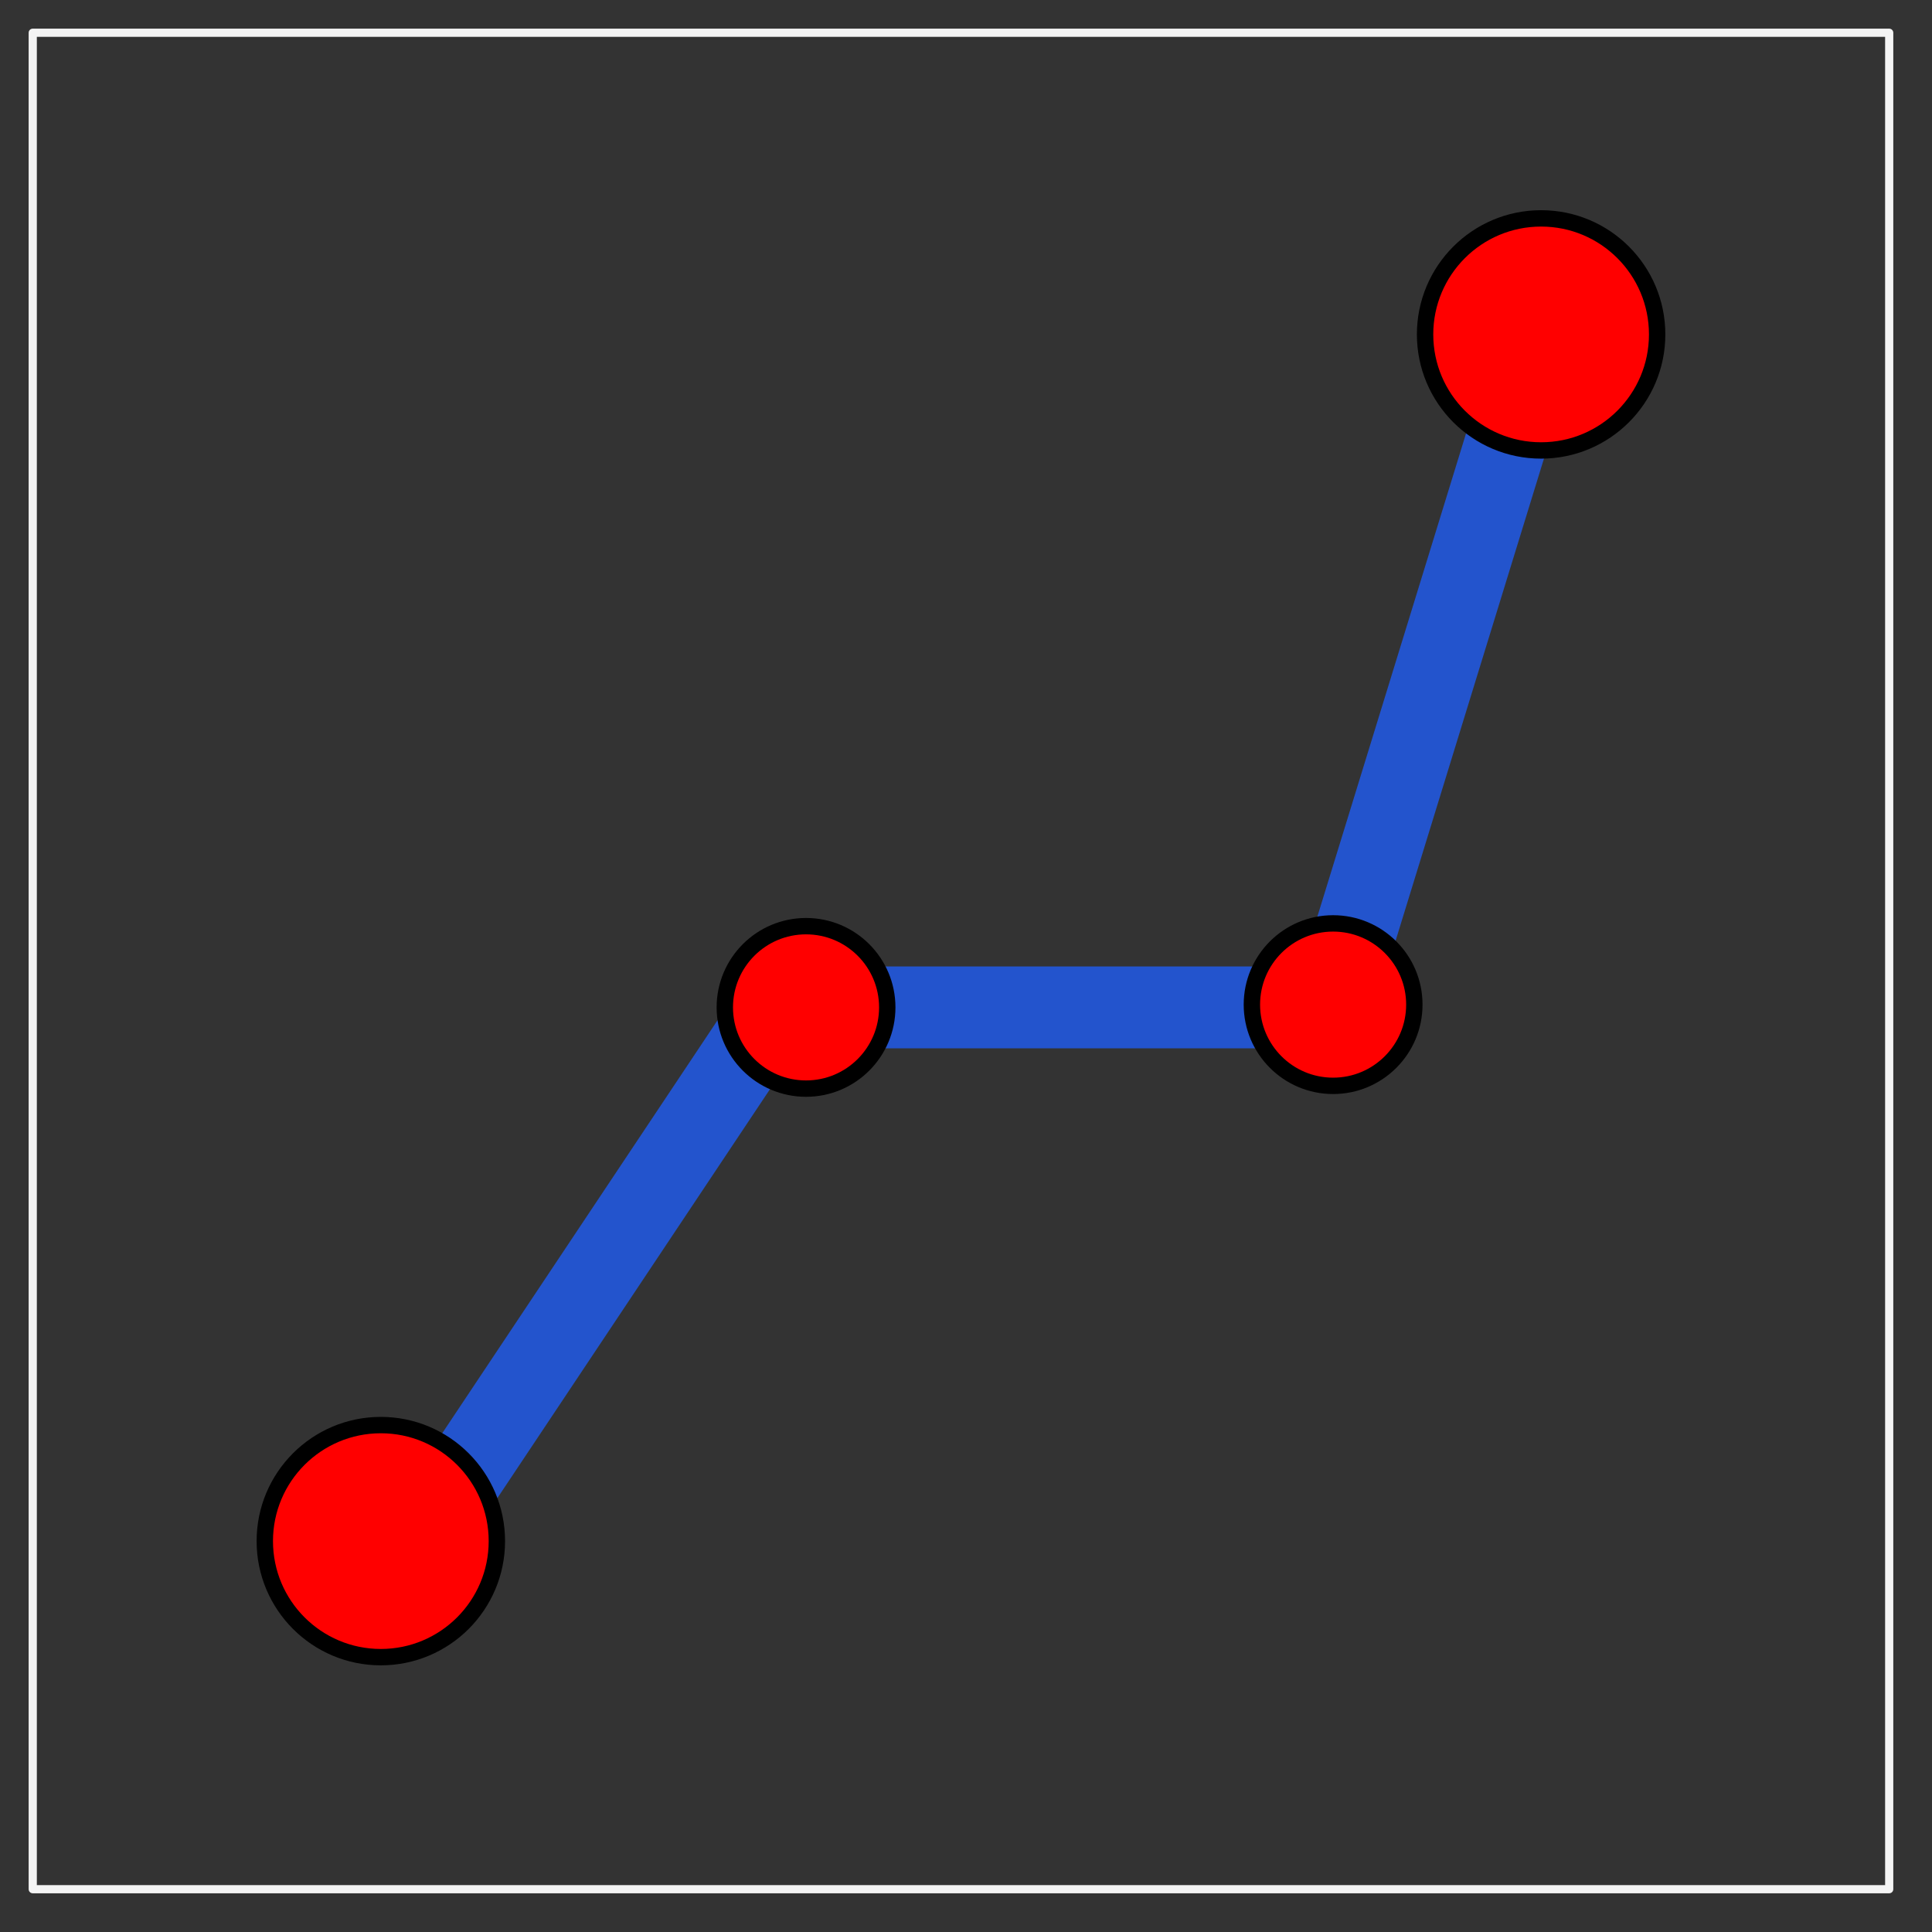 <?xml version="1.0" encoding="utf-8" standalone="no"?>
<!DOCTYPE svg PUBLIC "-//W3C//DTD SVG 1.1//EN" "http://www.w3.org/Graphics/SVG/1.1/DTD/svg11.dtd">
<svg xmlns="http://www.w3.org/2000/svg" xmlns:xl="http://www.w3.org/1999/xlink" version="1.1" viewBox="-2 -2 118 118" width="118pt" height="118pt" xmlns:dc="http://purl.org/dc/elements/1.1/"><rect x="-2" y="-2" width="118" height="118" fill="#333333" stroke="none"/><defs/><g stroke="none" stroke-opacity="1" stroke-dasharray="none" fill="none" fill-opacity="1"><title>Canvas 1</title><g><title>Layer 1</title><rect x="0" y="0" width="113.386" height="113.386" fill="#292421" fill-opacity="0"/><rect x="0" y="0" width="113.386" height="113.386" stroke="#f4f4f4" stroke-linecap="round" stroke-linejoin="round" stroke-width=".5"/><line x1="22.677" y1="93.543" x2="45.354" y2="59.528" stroke="#2354cd" stroke-linecap="round" stroke-linejoin="round" stroke-width="5"/><circle cx="21.26" cy="92.126" r="7.087" fill="red"/><circle cx="21.26" cy="92.126" r="7.087" stroke="black" stroke-linecap="round" stroke-linejoin="round" stroke-width="1"/><line x1="79.37" y1="59.528" x2="45.354" y2="59.528" stroke="#2354cd" stroke-linecap="round" stroke-linejoin="round" stroke-width="5"/><circle cx="47.23" cy="59.528" r="4.961" fill="red"/><circle cx="47.23" cy="59.528" r="4.961" stroke="black" stroke-linecap="round" stroke-linejoin="round" stroke-width="1"/><line x1="79.37" y1="59.528" x2="90.709" y2="22.677" stroke="#2354cd" stroke-linecap="round" stroke-linejoin="round" stroke-width="5"/><circle cx="92.126" cy="18.425" r="7.087" fill="red"/><circle cx="92.126" cy="18.425" r="7.087" stroke="black" stroke-linecap="round" stroke-linejoin="round" stroke-width="1"/><circle cx="79.422" cy="59.359" r="4.961" fill="red"/><circle cx="79.422" cy="59.359" r="4.961" stroke="black" stroke-linecap="round" stroke-linejoin="round" stroke-width="1"/></g></g></svg>
